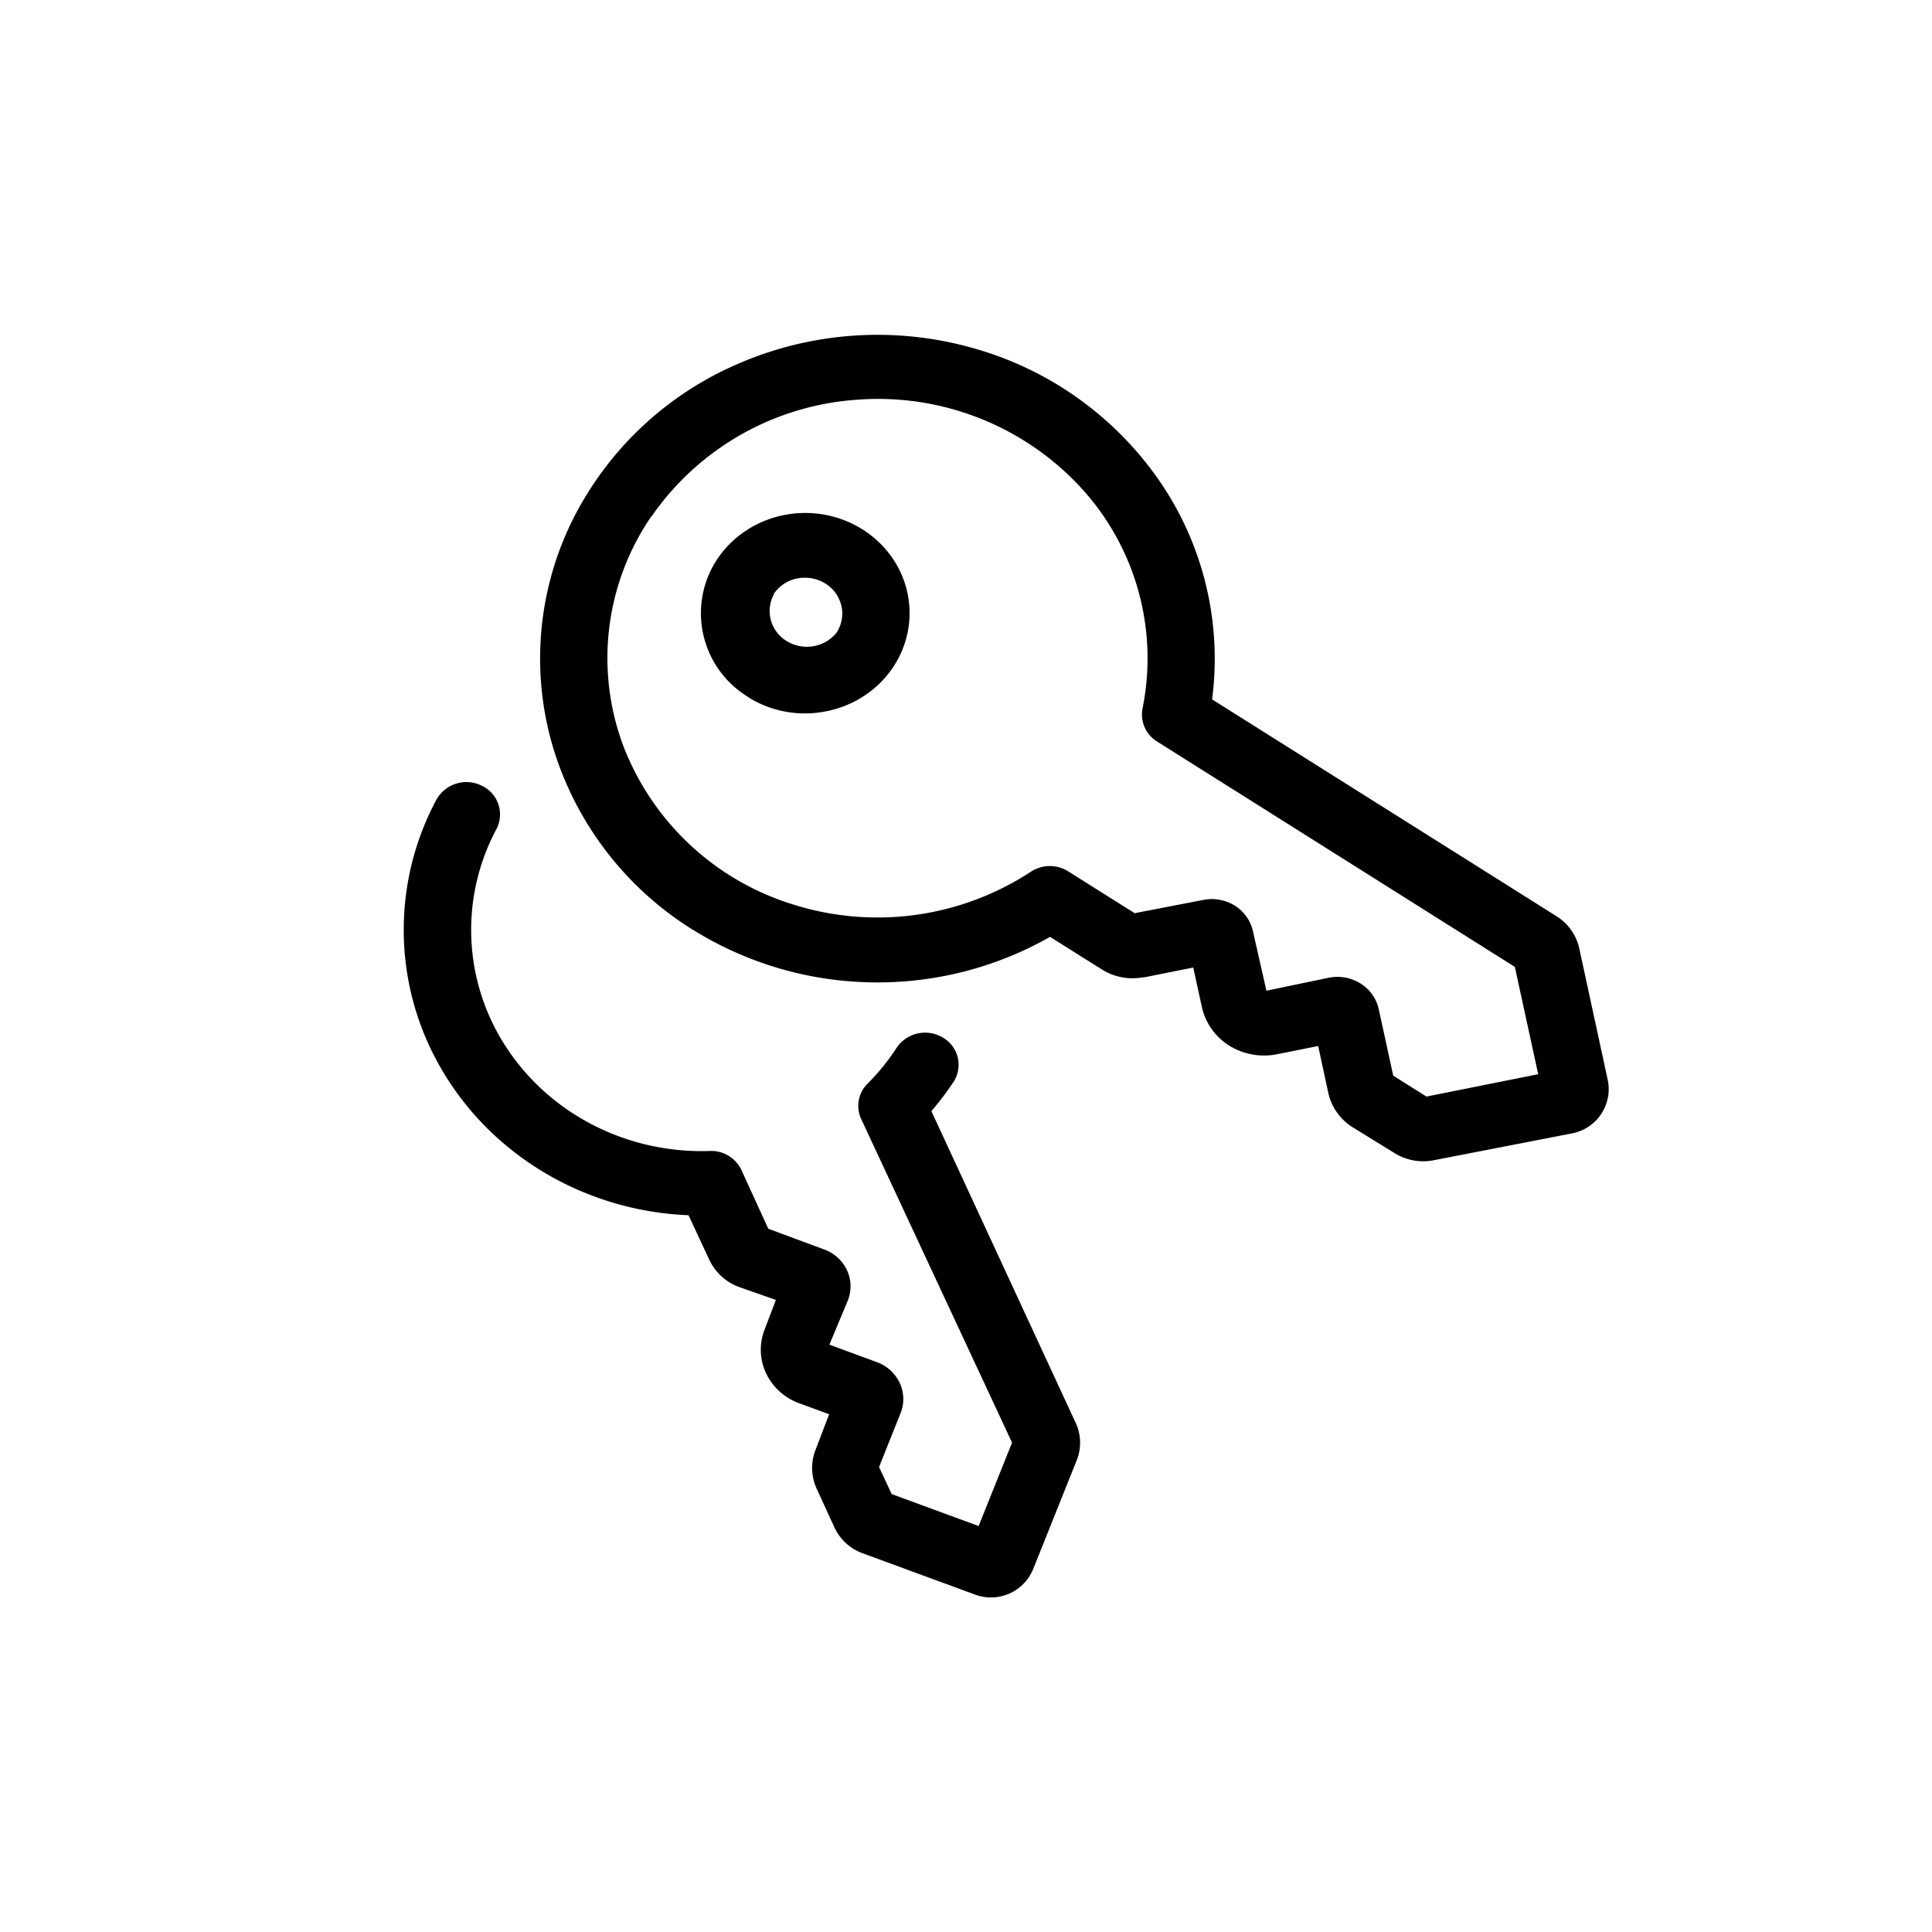 <svg xmlns="http://www.w3.org/2000/svg" viewBox="0 0 24 24" width="24" height="24"><g fill="none" fill-rule="evenodd"><path d="M0 0h24v24H0z"/><g fill="#000" fill-rule="nonzero"><path d="M8.553 15.096l.259.555a.658.658 0 0 0 .37.337l.456.16-.138.364a.686.686 0 0 0 .016.546.73.73 0 0 0 .412.374l.372.136-.167.437a.615.615 0 0 0 .013.49l.22.48a.617.617 0 0 0 .349.32l1.415.52a.567.567 0 0 0 .703-.32l.544-1.359a.585.585 0 0 0-.014-.46l-1.793-3.873a3.77 3.77 0 0 0 .275-.363.39.39 0 0 0-.133-.551.427.427 0 0 0-.574.127c-.104.16-.224.31-.36.445a.387.387 0 0 0-.08.44l1.874 4.02-.415 1.036-1.08-.397-.157-.336.265-.664a.472.472 0 0 0-.008-.38.503.503 0 0 0-.287-.26l-.587-.216.227-.544a.475.475 0 0 0-.008-.38.503.503 0 0 0-.287-.26l-.691-.256-.334-.73a.414.414 0 0 0-.395-.236c-1.014.033-1.97-.45-2.515-1.272a2.655 2.655 0 0 1-.133-2.727.394.394 0 0 0-.185-.54.427.427 0 0 0-.562.177 3.426 3.426 0 0 0 .098 3.402c.634 1.044 1.777 1.707 3.035 1.758z"/><path d="M8.605 11.548a4.324 4.324 0 0 0 2.205.655 4.33 4.33 0 0 0 2.234-.565l.641.403a.716.716 0 0 0 .511.1h.017l.61-.122.107.49a.76.76 0 0 0 .34.48c.176.11.39.148.595.107l.51-.102.125.58a.679.679 0 0 0 .301.428l.519.32a.674.674 0 0 0 .495.09l1.708-.332a.559.559 0 0 0 .45-.66l-.355-1.64a.632.632 0 0 0-.285-.4l-4.276-2.692a3.897 3.897 0 0 0-.66-2.723 4.18 4.18 0 0 0-2.35-1.652 4.351 4.351 0 0 0-2.903.217 4.111 4.111 0 0 0-2.056 1.98 3.873 3.873 0 0 0-.213 2.79 4.041 4.041 0 0 0 1.73 2.249zm-.513-5.13a3.383 3.383 0 0 1 2.564-1.453 3.428 3.428 0 0 1 2.757 1.077 3.13 3.13 0 0 1 .78 2.758.394.394 0 0 0 .18.411l4.445 2.8.29 1.333-1.388.278-.413-.26-.179-.823a.503.503 0 0 0-.228-.322.542.542 0 0 0-.4-.07l-.768.16-.167-.737a.505.505 0 0 0-.226-.32.544.544 0 0 0-.396-.07l-.848.164-.821-.517a.429.429 0 0 0-.465 0 3.478 3.478 0 0 1-2.943.413 3.3 3.3 0 0 1-2.13-1.993 3.113 3.113 0 0 1 .356-2.834v.005z"/><path d="M9.288 8.657a1.33 1.33 0 0 0 .979.178c.605-.12 1.038-.636 1.032-1.23-.005-.593-.447-1.1-1.055-1.211-.607-.11-1.212.205-1.444.757a1.217 1.217 0 0 0 .492 1.506h-.004zm.324-1.28a.462.462 0 0 1 .388-.2c.17 0 .327.089.407.233a.43.43 0 0 1-.02.456.477.477 0 0 1-.615.097.435.435 0 0 1-.16-.577v-.009z"/></g></g></svg>